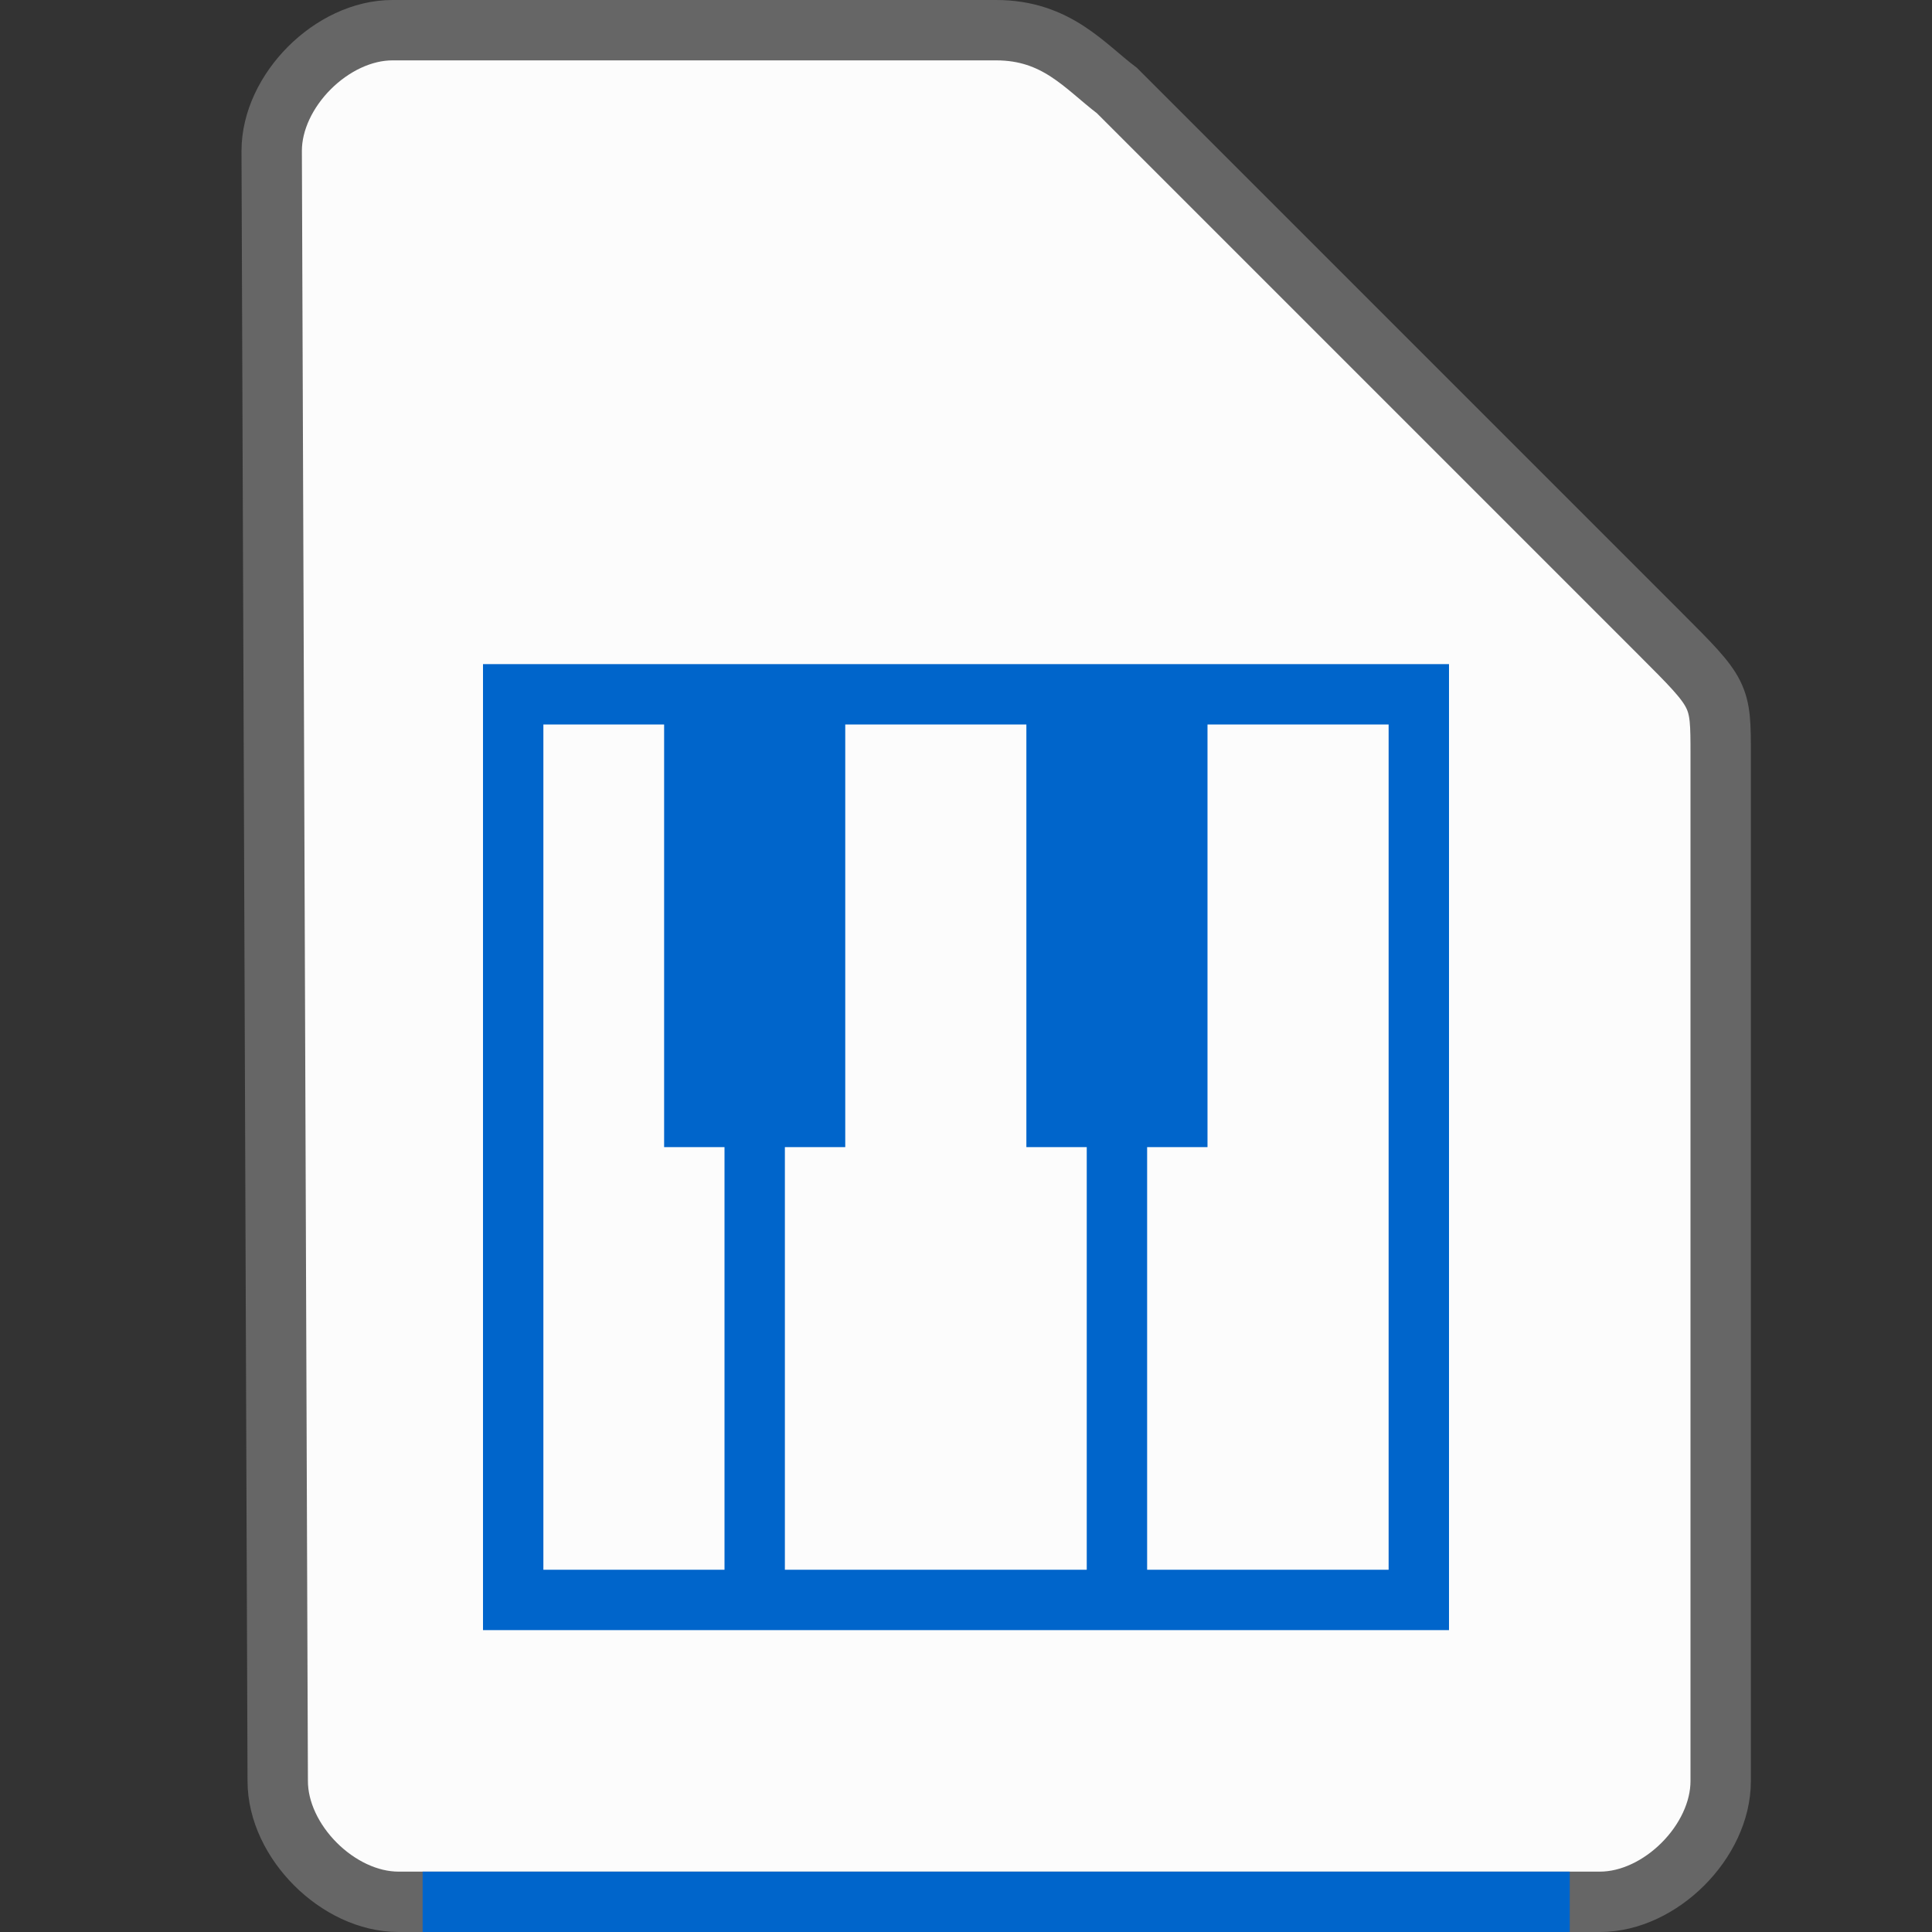 <svg xmlns="http://www.w3.org/2000/svg" height="32" width="32">
    <rect width="100%" height="100%" fill="#333333" stroke="none"/>
    <path d="M4.6 29.5c0 1 1 2 2 2h19.9c1 0 2-1 2-2v-17c0-1 0-1-1-2l-9-9c-.531-.401-1-1-2-1h-10c-1 0-2 1-2 2z" fill="#fcfcfc" stroke="#666666"/>
    <g transform="translate(5 8)">
            <path d="M3 3v16h16V3H3zm1 1h2v7h1v7H4V4zm5 0h3v7h1v7H8v-7h1V4zm6 0h3v14h-4v-7h1V4z" fill="#0065CB" stroke-linecap="square" stroke-width="2"/>

    </g>
    <path fill="#0065CB" d="M7 31h19v1H7z"/>
</svg>
